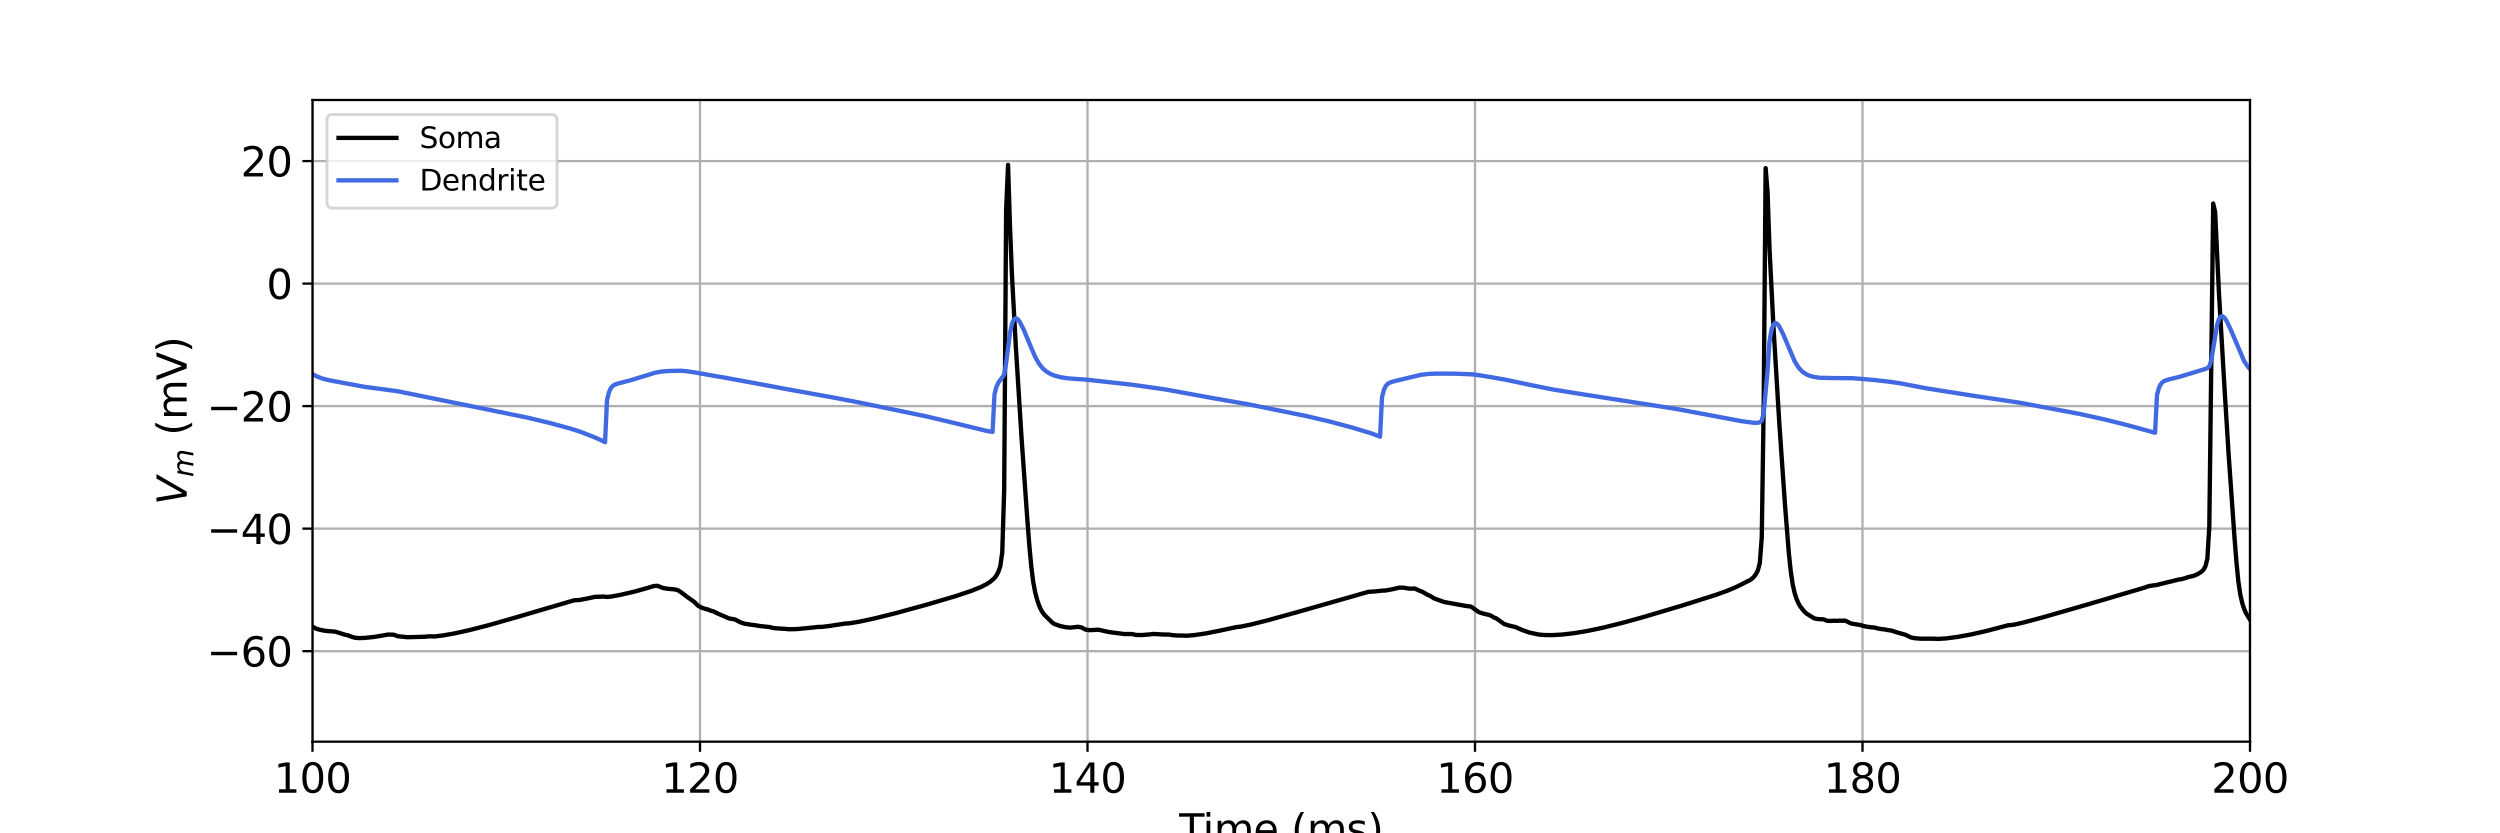 <?xml version="1.0" encoding="utf-8" standalone="no"?>
<!DOCTYPE svg PUBLIC "-//W3C//DTD SVG 1.1//EN"
  "http://www.w3.org/Graphics/SVG/1.1/DTD/svg11.dtd">
<svg xmlns:xlink="http://www.w3.org/1999/xlink" width="864pt" height="288pt" viewBox="0 0 864 288" xmlns="http://www.w3.org/2000/svg" version="1.1">
 <defs>
  <style type="text/css">*{stroke-linejoin: round; stroke-linecap: butt}</style>
 </defs>
 <g id="figure_1">
  <g id="patch_1">
   <path d="M 0 288 
L 864 288 
L 864 0 
L 0 0 
z
" style="fill: #ffffff"/>
  </g>
  <g id="axes_1">
   <g id="patch_2">
    <path d="M 108 256.32 
L 777.6 256.32 
L 777.6 34.56 
L 108 34.56 
z
" style="fill: #ffffff"/>
   </g>
   <g id="matplotlib.axis_1">
    <g id="xtick_1">
     <g id="line2d_1">
      <path d="M 108 256.32 
L 108 34.56 
" clip-path="url(#pcee505de5e)" style="fill: none; stroke: #b0b0b0; stroke-width: 0.8; stroke-linecap: square"/>
     </g>
     <g id="line2d_2">
      <defs>
       <path id="m3d82919309" d="M 0 0 
L 0 3.5 
" style="stroke: #000000; stroke-width: 0.8"/>
      </defs>
      <g>
       <use xlink:href="#m3d82919309" x="108" y="256.32" style="stroke: #000000; stroke-width: 0.8"/>
      </g>
     </g>
     <g id="text_1">
      <!-- 100 -->
      <g transform="translate(94.639 273.958) scale(0.14 -0.14)">
       <defs>
        <path id="DejaVuSans-31" d="M 794 531 
L 1825 531 
L 1825 4091 
L 703 3866 
L 703 4441 
L 1819 4666 
L 2450 4666 
L 2450 531 
L 3481 531 
L 3481 0 
L 794 0 
L 794 531 
z
" transform="scale(0.016)"/>
        <path id="DejaVuSans-30" d="M 2034 4250 
Q 1547 4250 1301 3770 
Q 1056 3291 1056 2328 
Q 1056 1369 1301 889 
Q 1547 409 2034 409 
Q 2525 409 2770 889 
Q 3016 1369 3016 2328 
Q 3016 3291 2770 3770 
Q 2525 4250 2034 4250 
z
M 2034 4750 
Q 2819 4750 3233 4129 
Q 3647 3509 3647 2328 
Q 3647 1150 3233 529 
Q 2819 -91 2034 -91 
Q 1250 -91 836 529 
Q 422 1150 422 2328 
Q 422 3509 836 4129 
Q 1250 4750 2034 4750 
z
" transform="scale(0.016)"/>
       </defs>
       <use xlink:href="#DejaVuSans-31"/>
       <use xlink:href="#DejaVuSans-30" x="63.623"/>
       <use xlink:href="#DejaVuSans-30" x="127.246"/>
      </g>
     </g>
    </g>
    <g id="xtick_2">
     <g id="line2d_3">
      <path d="M 241.92 256.32 
L 241.92 34.56 
" clip-path="url(#pcee505de5e)" style="fill: none; stroke: #b0b0b0; stroke-width: 0.8; stroke-linecap: square"/>
     </g>
     <g id="line2d_4">
      <g>
       <use xlink:href="#m3d82919309" x="241.92" y="256.32" style="stroke: #000000; stroke-width: 0.8"/>
      </g>
     </g>
     <g id="text_2">
      <!-- 120 -->
      <g transform="translate(228.559 273.958) scale(0.14 -0.14)">
       <defs>
        <path id="DejaVuSans-32" d="M 1228 531 
L 3431 531 
L 3431 0 
L 469 0 
L 469 531 
Q 828 903 1448 1529 
Q 2069 2156 2228 2338 
Q 2531 2678 2651 2914 
Q 2772 3150 2772 3378 
Q 2772 3750 2511 3984 
Q 2250 4219 1831 4219 
Q 1534 4219 1204 4116 
Q 875 4013 500 3803 
L 500 4441 
Q 881 4594 1212 4672 
Q 1544 4750 1819 4750 
Q 2544 4750 2975 4387 
Q 3406 4025 3406 3419 
Q 3406 3131 3298 2873 
Q 3191 2616 2906 2266 
Q 2828 2175 2409 1742 
Q 1991 1309 1228 531 
z
" transform="scale(0.016)"/>
       </defs>
       <use xlink:href="#DejaVuSans-31"/>
       <use xlink:href="#DejaVuSans-32" x="63.623"/>
       <use xlink:href="#DejaVuSans-30" x="127.246"/>
      </g>
     </g>
    </g>
    <g id="xtick_3">
     <g id="line2d_5">
      <path d="M 375.84 256.32 
L 375.84 34.56 
" clip-path="url(#pcee505de5e)" style="fill: none; stroke: #b0b0b0; stroke-width: 0.8; stroke-linecap: square"/>
     </g>
     <g id="line2d_6">
      <g>
       <use xlink:href="#m3d82919309" x="375.84" y="256.32" style="stroke: #000000; stroke-width: 0.8"/>
      </g>
     </g>
     <g id="text_3">
      <!-- 140 -->
      <g transform="translate(362.479 273.958) scale(0.14 -0.14)">
       <defs>
        <path id="DejaVuSans-34" d="M 2419 4116 
L 825 1625 
L 2419 1625 
L 2419 4116 
z
M 2253 4666 
L 3047 4666 
L 3047 1625 
L 3713 1625 
L 3713 1100 
L 3047 1100 
L 3047 0 
L 2419 0 
L 2419 1100 
L 313 1100 
L 313 1709 
L 2253 4666 
z
" transform="scale(0.016)"/>
       </defs>
       <use xlink:href="#DejaVuSans-31"/>
       <use xlink:href="#DejaVuSans-34" x="63.623"/>
       <use xlink:href="#DejaVuSans-30" x="127.246"/>
      </g>
     </g>
    </g>
    <g id="xtick_4">
     <g id="line2d_7">
      <path d="M 509.76 256.32 
L 509.76 34.56 
" clip-path="url(#pcee505de5e)" style="fill: none; stroke: #b0b0b0; stroke-width: 0.8; stroke-linecap: square"/>
     </g>
     <g id="line2d_8">
      <g>
       <use xlink:href="#m3d82919309" x="509.76" y="256.32" style="stroke: #000000; stroke-width: 0.8"/>
      </g>
     </g>
     <g id="text_4">
      <!-- 160 -->
      <g transform="translate(496.399 273.958) scale(0.14 -0.14)">
       <defs>
        <path id="DejaVuSans-36" d="M 2113 2584 
Q 1688 2584 1439 2293 
Q 1191 2003 1191 1497 
Q 1191 994 1439 701 
Q 1688 409 2113 409 
Q 2538 409 2786 701 
Q 3034 994 3034 1497 
Q 3034 2003 2786 2293 
Q 2538 2584 2113 2584 
z
M 3366 4563 
L 3366 3988 
Q 3128 4100 2886 4159 
Q 2644 4219 2406 4219 
Q 1781 4219 1451 3797 
Q 1122 3375 1075 2522 
Q 1259 2794 1537 2939 
Q 1816 3084 2150 3084 
Q 2853 3084 3261 2657 
Q 3669 2231 3669 1497 
Q 3669 778 3244 343 
Q 2819 -91 2113 -91 
Q 1303 -91 875 529 
Q 447 1150 447 2328 
Q 447 3434 972 4092 
Q 1497 4750 2381 4750 
Q 2619 4750 2861 4703 
Q 3103 4656 3366 4563 
z
" transform="scale(0.016)"/>
       </defs>
       <use xlink:href="#DejaVuSans-31"/>
       <use xlink:href="#DejaVuSans-36" x="63.623"/>
       <use xlink:href="#DejaVuSans-30" x="127.246"/>
      </g>
     </g>
    </g>
    <g id="xtick_5">
     <g id="line2d_9">
      <path d="M 643.68 256.32 
L 643.68 34.56 
" clip-path="url(#pcee505de5e)" style="fill: none; stroke: #b0b0b0; stroke-width: 0.8; stroke-linecap: square"/>
     </g>
     <g id="line2d_10">
      <g>
       <use xlink:href="#m3d82919309" x="643.68" y="256.32" style="stroke: #000000; stroke-width: 0.8"/>
      </g>
     </g>
     <g id="text_5">
      <!-- 180 -->
      <g transform="translate(630.319 273.958) scale(0.14 -0.14)">
       <defs>
        <path id="DejaVuSans-38" d="M 2034 2216 
Q 1584 2216 1326 1975 
Q 1069 1734 1069 1313 
Q 1069 891 1326 650 
Q 1584 409 2034 409 
Q 2484 409 2743 651 
Q 3003 894 3003 1313 
Q 3003 1734 2745 1975 
Q 2488 2216 2034 2216 
z
M 1403 2484 
Q 997 2584 770 2862 
Q 544 3141 544 3541 
Q 544 4100 942 4425 
Q 1341 4750 2034 4750 
Q 2731 4750 3128 4425 
Q 3525 4100 3525 3541 
Q 3525 3141 3298 2862 
Q 3072 2584 2669 2484 
Q 3125 2378 3379 2068 
Q 3634 1759 3634 1313 
Q 3634 634 3220 271 
Q 2806 -91 2034 -91 
Q 1263 -91 848 271 
Q 434 634 434 1313 
Q 434 1759 690 2068 
Q 947 2378 1403 2484 
z
M 1172 3481 
Q 1172 3119 1398 2916 
Q 1625 2713 2034 2713 
Q 2441 2713 2670 2916 
Q 2900 3119 2900 3481 
Q 2900 3844 2670 4047 
Q 2441 4250 2034 4250 
Q 1625 4250 1398 4047 
Q 1172 3844 1172 3481 
z
" transform="scale(0.016)"/>
       </defs>
       <use xlink:href="#DejaVuSans-31"/>
       <use xlink:href="#DejaVuSans-38" x="63.623"/>
       <use xlink:href="#DejaVuSans-30" x="127.246"/>
      </g>
     </g>
    </g>
    <g id="xtick_6">
     <g id="line2d_11">
      <path d="M 777.6 256.32 
L 777.6 34.56 
" clip-path="url(#pcee505de5e)" style="fill: none; stroke: #b0b0b0; stroke-width: 0.8; stroke-linecap: square"/>
     </g>
     <g id="line2d_12">
      <g>
       <use xlink:href="#m3d82919309" x="777.6" y="256.32" style="stroke: #000000; stroke-width: 0.8"/>
      </g>
     </g>
     <g id="text_6">
      <!-- 200 -->
      <g transform="translate(764.239 273.958) scale(0.14 -0.14)">
       <use xlink:href="#DejaVuSans-32"/>
       <use xlink:href="#DejaVuSans-30" x="63.623"/>
       <use xlink:href="#DejaVuSans-30" x="127.246"/>
      </g>
     </g>
    </g>
    <g id="text_7">
     <!-- Time (ms) -->
     <g transform="translate(407.521 291.507) scale(0.14 -0.14)">
      <defs>
       <path id="DejaVuSans-54" d="M -19 4666 
L 3928 4666 
L 3928 4134 
L 2272 4134 
L 2272 0 
L 1638 0 
L 1638 4134 
L -19 4134 
L -19 4666 
z
" transform="scale(0.016)"/>
       <path id="DejaVuSans-69" d="M 603 3500 
L 1178 3500 
L 1178 0 
L 603 0 
L 603 3500 
z
M 603 4863 
L 1178 4863 
L 1178 4134 
L 603 4134 
L 603 4863 
z
" transform="scale(0.016)"/>
       <path id="DejaVuSans-6d" d="M 3328 2828 
Q 3544 3216 3844 3400 
Q 4144 3584 4550 3584 
Q 5097 3584 5394 3201 
Q 5691 2819 5691 2113 
L 5691 0 
L 5113 0 
L 5113 2094 
Q 5113 2597 4934 2840 
Q 4756 3084 4391 3084 
Q 3944 3084 3684 2787 
Q 3425 2491 3425 1978 
L 3425 0 
L 2847 0 
L 2847 2094 
Q 2847 2600 2669 2842 
Q 2491 3084 2119 3084 
Q 1678 3084 1418 2786 
Q 1159 2488 1159 1978 
L 1159 0 
L 581 0 
L 581 3500 
L 1159 3500 
L 1159 2956 
Q 1356 3278 1631 3431 
Q 1906 3584 2284 3584 
Q 2666 3584 2933 3390 
Q 3200 3197 3328 2828 
z
" transform="scale(0.016)"/>
       <path id="DejaVuSans-65" d="M 3597 1894 
L 3597 1613 
L 953 1613 
Q 991 1019 1311 708 
Q 1631 397 2203 397 
Q 2534 397 2845 478 
Q 3156 559 3463 722 
L 3463 178 
Q 3153 47 2828 -22 
Q 2503 -91 2169 -91 
Q 1331 -91 842 396 
Q 353 884 353 1716 
Q 353 2575 817 3079 
Q 1281 3584 2069 3584 
Q 2775 3584 3186 3129 
Q 3597 2675 3597 1894 
z
M 3022 2063 
Q 3016 2534 2758 2815 
Q 2500 3097 2075 3097 
Q 1594 3097 1305 2825 
Q 1016 2553 972 2059 
L 3022 2063 
z
" transform="scale(0.016)"/>
       <path id="DejaVuSans-20" transform="scale(0.016)"/>
       <path id="DejaVuSans-28" d="M 1984 4856 
Q 1566 4138 1362 3434 
Q 1159 2731 1159 2009 
Q 1159 1288 1364 580 
Q 1569 -128 1984 -844 
L 1484 -844 
Q 1016 -109 783 600 
Q 550 1309 550 2009 
Q 550 2706 781 3412 
Q 1013 4119 1484 4856 
L 1984 4856 
z
" transform="scale(0.016)"/>
       <path id="DejaVuSans-73" d="M 2834 3397 
L 2834 2853 
Q 2591 2978 2328 3040 
Q 2066 3103 1784 3103 
Q 1356 3103 1142 2972 
Q 928 2841 928 2578 
Q 928 2378 1081 2264 
Q 1234 2150 1697 2047 
L 1894 2003 
Q 2506 1872 2764 1633 
Q 3022 1394 3022 966 
Q 3022 478 2636 193 
Q 2250 -91 1575 -91 
Q 1294 -91 989 -36 
Q 684 19 347 128 
L 347 722 
Q 666 556 975 473 
Q 1284 391 1588 391 
Q 1994 391 2212 530 
Q 2431 669 2431 922 
Q 2431 1156 2273 1281 
Q 2116 1406 1581 1522 
L 1381 1569 
Q 847 1681 609 1914 
Q 372 2147 372 2553 
Q 372 3047 722 3315 
Q 1072 3584 1716 3584 
Q 2034 3584 2315 3537 
Q 2597 3491 2834 3397 
z
" transform="scale(0.016)"/>
       <path id="DejaVuSans-29" d="M 513 4856 
L 1013 4856 
Q 1481 4119 1714 3412 
Q 1947 2706 1947 2009 
Q 1947 1309 1714 600 
Q 1481 -109 1013 -844 
L 513 -844 
Q 928 -128 1133 580 
Q 1338 1288 1338 2009 
Q 1338 2731 1133 3434 
Q 928 4138 513 4856 
z
" transform="scale(0.016)"/>
      </defs>
      <use xlink:href="#DejaVuSans-54"/>
      <use xlink:href="#DejaVuSans-69" x="57.959"/>
      <use xlink:href="#DejaVuSans-6d" x="85.742"/>
      <use xlink:href="#DejaVuSans-65" x="183.154"/>
      <use xlink:href="#DejaVuSans-20" x="244.678"/>
      <use xlink:href="#DejaVuSans-28" x="276.465"/>
      <use xlink:href="#DejaVuSans-6d" x="315.479"/>
      <use xlink:href="#DejaVuSans-73" x="412.891"/>
      <use xlink:href="#DejaVuSans-29" x="464.99"/>
     </g>
    </g>
   </g>
   <g id="matplotlib.axis_2">
    <g id="ytick_1">
     <g id="line2d_13">
      <path d="M 108 225.035 
L 777.6 225.035 
" clip-path="url(#pcee505de5e)" style="fill: none; stroke: #b0b0b0; stroke-width: 0.8; stroke-linecap: square"/>
     </g>
     <g id="line2d_14">
      <defs>
       <path id="m5f8ebfdc68" d="M 0 0 
L -3.5 0 
" style="stroke: #000000; stroke-width: 0.8"/>
      </defs>
      <g>
       <use xlink:href="#m5f8ebfdc68" x="108" y="225.035" style="stroke: #000000; stroke-width: 0.8"/>
      </g>
     </g>
     <g id="text_8">
      <!-- −60 -->
      <g transform="translate(71.453 230.354) scale(0.14 -0.14)">
       <defs>
        <path id="DejaVuSans-2212" d="M 678 2272 
L 4684 2272 
L 4684 1741 
L 678 1741 
L 678 2272 
z
" transform="scale(0.016)"/>
       </defs>
       <use xlink:href="#DejaVuSans-2212"/>
       <use xlink:href="#DejaVuSans-36" x="83.789"/>
       <use xlink:href="#DejaVuSans-30" x="147.412"/>
      </g>
     </g>
    </g>
    <g id="ytick_2">
     <g id="line2d_15">
      <path d="M 108 182.693 
L 777.6 182.693 
" clip-path="url(#pcee505de5e)" style="fill: none; stroke: #b0b0b0; stroke-width: 0.8; stroke-linecap: square"/>
     </g>
     <g id="line2d_16">
      <g>
       <use xlink:href="#m5f8ebfdc68" x="108" y="182.693" style="stroke: #000000; stroke-width: 0.8"/>
      </g>
     </g>
     <g id="text_9">
      <!-- −40 -->
      <g transform="translate(71.453 188.012) scale(0.14 -0.14)">
       <use xlink:href="#DejaVuSans-2212"/>
       <use xlink:href="#DejaVuSans-34" x="83.789"/>
       <use xlink:href="#DejaVuSans-30" x="147.412"/>
      </g>
     </g>
    </g>
    <g id="ytick_3">
     <g id="line2d_17">
      <path d="M 108 140.351 
L 777.6 140.351 
" clip-path="url(#pcee505de5e)" style="fill: none; stroke: #b0b0b0; stroke-width: 0.8; stroke-linecap: square"/>
     </g>
     <g id="line2d_18">
      <g>
       <use xlink:href="#m5f8ebfdc68" x="108" y="140.351" style="stroke: #000000; stroke-width: 0.8"/>
      </g>
     </g>
     <g id="text_10">
      <!-- −20 -->
      <g transform="translate(71.453 145.67) scale(0.14 -0.14)">
       <use xlink:href="#DejaVuSans-2212"/>
       <use xlink:href="#DejaVuSans-32" x="83.789"/>
       <use xlink:href="#DejaVuSans-30" x="147.412"/>
      </g>
     </g>
    </g>
    <g id="ytick_4">
     <g id="line2d_19">
      <path d="M 108 98.009 
L 777.6 98.009 
" clip-path="url(#pcee505de5e)" style="fill: none; stroke: #b0b0b0; stroke-width: 0.8; stroke-linecap: square"/>
     </g>
     <g id="line2d_20">
      <g>
       <use xlink:href="#m5f8ebfdc68" x="108" y="98.009" style="stroke: #000000; stroke-width: 0.8"/>
      </g>
     </g>
     <g id="text_11">
      <!-- 0 -->
      <g transform="translate(92.093 103.328) scale(0.14 -0.14)">
       <use xlink:href="#DejaVuSans-30"/>
      </g>
     </g>
    </g>
    <g id="ytick_5">
     <g id="line2d_21">
      <path d="M 108 55.666 
L 777.6 55.666 
" clip-path="url(#pcee505de5e)" style="fill: none; stroke: #b0b0b0; stroke-width: 0.8; stroke-linecap: square"/>
     </g>
     <g id="line2d_22">
      <g>
       <use xlink:href="#m5f8ebfdc68" x="108" y="55.666" style="stroke: #000000; stroke-width: 0.8"/>
      </g>
     </g>
     <g id="text_12">
      <!-- 20 -->
      <g transform="translate(83.185 60.985) scale(0.14 -0.14)">
       <use xlink:href="#DejaVuSans-32"/>
       <use xlink:href="#DejaVuSans-30" x="63.623"/>
      </g>
     </g>
    </g>
    <g id="text_13">
     <!-- $V_{m}$ (mV) -->
     <g transform="translate(64.542 174.49) rotate(-90) scale(0.14 -0.14)">
      <defs>
       <path id="DejaVuSans-Oblique-56" d="M 1319 0 
L 500 4666 
L 1119 4666 
L 1797 653 
L 4063 4666 
L 4750 4666 
L 2053 0 
L 1319 0 
z
" transform="scale(0.016)"/>
       <path id="DejaVuSans-Oblique-6d" d="M 5747 2113 
L 5338 0 
L 4763 0 
L 5166 2094 
Q 5191 2228 5203 2325 
Q 5216 2422 5216 2491 
Q 5216 2772 5059 2928 
Q 4903 3084 4622 3084 
Q 4203 3084 3875 2770 
Q 3547 2456 3450 1953 
L 3066 0 
L 2491 0 
L 2900 2094 
Q 2925 2209 2937 2307 
Q 2950 2406 2950 2484 
Q 2950 2769 2794 2926 
Q 2638 3084 2363 3084 
Q 1938 3084 1609 2770 
Q 1281 2456 1184 1953 
L 800 0 
L 225 0 
L 909 3500 
L 1484 3500 
L 1375 2956 
Q 1609 3263 1923 3423 
Q 2238 3584 2597 3584 
Q 2978 3584 3223 3384 
Q 3469 3184 3519 2828 
Q 3781 3197 4126 3390 
Q 4472 3584 4856 3584 
Q 5306 3584 5551 3325 
Q 5797 3066 5797 2591 
Q 5797 2488 5784 2364 
Q 5772 2241 5747 2113 
z
" transform="scale(0.016)"/>
       <path id="DejaVuSans-56" d="M 1831 0 
L 50 4666 
L 709 4666 
L 2188 738 
L 3669 4666 
L 4325 4666 
L 2547 0 
L 1831 0 
z
" transform="scale(0.016)"/>
      </defs>
      <use xlink:href="#DejaVuSans-Oblique-56" transform="translate(0 0.125)"/>
      <use xlink:href="#DejaVuSans-Oblique-6d" transform="translate(68.408 -16.281) scale(0.7)"/>
      <use xlink:href="#DejaVuSans-20" transform="translate(139.331 0.125)"/>
      <use xlink:href="#DejaVuSans-28" transform="translate(171.118 0.125)"/>
      <use xlink:href="#DejaVuSans-6d" transform="translate(210.132 0.125)"/>
      <use xlink:href="#DejaVuSans-56" transform="translate(307.544 0.125)"/>
      <use xlink:href="#DejaVuSans-29" transform="translate(375.952 0.125)"/>
     </g>
    </g>
   </g>
   <g id="line2d_23">
    <path d="M 108 216.604 
L 109.339 217.304 
L 110.678 217.675 
L 112.018 217.955 
L 113.357 218.115 
L 114.696 218.192 
L 116.035 218.343 
L 118.714 219.196 
L 119.383 219.411 
L 120.053 219.5 
L 121.392 220.023 
L 122.731 220.419 
L 124.07 220.524 
L 126.079 220.465 
L 129.427 220.103 
L 133.445 219.425 
L 134.114 219.294 
L 136.123 219.358 
L 137.462 219.877 
L 140.81 220.222 
L 146.837 220.064 
L 148.176 219.911 
L 150.185 219.954 
L 152.863 219.645 
L 156.881 218.945 
L 162.238 217.767 
L 168.934 216.044 
L 178.308 213.369 
L 198.396 207.467 
L 200.405 207.336 
L 203.753 206.687 
L 205.762 206.236 
L 207.77 206.23 
L 208.44 206.162 
L 209.779 206.304 
L 211.118 206.19 
L 214.466 205.563 
L 219.154 204.486 
L 223.841 203.186 
L 225.85 202.552 
L 227.189 202.449 
L 229.198 203.223 
L 230.537 203.451 
L 233.215 203.705 
L 233.885 203.858 
L 234.554 204.13 
L 235.894 205.059 
L 237.233 206.108 
L 239.911 208.007 
L 241.25 209.345 
L 242.59 210.053 
L 243.929 210.478 
L 244.598 210.628 
L 245.938 211.15 
L 246.607 211.314 
L 247.946 211.986 
L 251.964 213.731 
L 253.973 214.074 
L 255.982 215.106 
L 257.321 215.55 
L 259.33 215.857 
L 261.338 216.133 
L 262.678 216.359 
L 266.026 216.715 
L 267.365 217.07 
L 269.374 217.219 
L 271.382 217.342 
L 272.722 217.474 
L 275.4 217.407 
L 278.748 217.095 
L 282.766 216.666 
L 284.105 216.645 
L 286.783 216.314 
L 292.14 215.489 
L 293.479 215.422 
L 296.827 214.88 
L 302.184 213.735 
L 309.55 211.908 
L 320.263 208.976 
L 330.307 206.006 
L 335.664 204.215 
L 339.012 202.867 
L 341.021 201.844 
L 342.36 200.959 
L 343.699 199.773 
L 344.369 198.873 
L 345.038 197.605 
L 345.708 195.643 
L 346.378 190.902 
L 347.047 169.144 
L 347.717 72.513 
L 348.386 56.993 
L 349.056 78.465 
L 349.726 94.925 
L 351.065 119.69 
L 353.074 151.731 
L 355.082 180.071 
L 355.752 188.702 
L 356.422 195.855 
L 357.091 201.167 
L 357.761 204.72 
L 358.43 207.269 
L 359.1 209.253 
L 359.77 210.724 
L 360.439 211.822 
L 361.109 212.665 
L 363.787 215.271 
L 364.457 215.678 
L 366.466 216.377 
L 368.474 216.795 
L 369.814 216.91 
L 371.822 216.714 
L 372.492 216.599 
L 373.831 216.863 
L 375.17 217.6 
L 376.51 217.781 
L 378.518 217.696 
L 379.188 217.624 
L 379.858 217.684 
L 382.536 218.278 
L 383.875 218.522 
L 385.214 218.689 
L 388.562 219.124 
L 391.241 219.119 
L 392.58 219.437 
L 394.589 219.468 
L 397.267 219.257 
L 398.606 219.095 
L 401.954 219.281 
L 403.963 219.32 
L 405.302 219.507 
L 406.642 219.613 
L 408.65 219.652 
L 409.99 219.711 
L 412.668 219.503 
L 416.686 218.914 
L 421.373 217.991 
L 427.399 216.708 
L 428.738 216.573 
L 432.086 215.887 
L 438.113 214.382 
L 448.157 211.598 
L 472.932 204.534 
L 474.941 204.423 
L 477.619 204.127 
L 478.958 204.065 
L 481.637 203.555 
L 483.646 203.072 
L 484.985 203.095 
L 486.994 203.429 
L 489.002 203.42 
L 490.342 204.045 
L 491.681 204.568 
L 493.02 205.386 
L 494.359 206.005 
L 495.698 206.842 
L 499.046 208.042 
L 506.412 209.387 
L 508.421 209.651 
L 511.099 211.563 
L 512.438 212.001 
L 514.447 212.49 
L 515.117 212.689 
L 516.456 213.488 
L 517.126 213.715 
L 519.804 215.627 
L 521.143 216.1 
L 523.822 216.733 
L 525.83 217.634 
L 528.509 218.593 
L 530.518 219.021 
L 531.857 219.306 
L 533.866 219.472 
L 536.544 219.488 
L 539.892 219.295 
L 543.91 218.835 
L 548.597 218.061 
L 553.954 216.938 
L 560.65 215.278 
L 568.685 213.046 
L 581.407 209.258 
L 592.79 205.654 
L 596.808 204.218 
L 600.156 202.802 
L 604.843 200.456 
L 605.513 199.966 
L 606.182 199.314 
L 606.852 198.424 
L 607.522 197.117 
L 608.191 194.553 
L 608.861 185.85 
L 609.53 139.993 
L 610.2 58.106 
L 610.87 66.426 
L 611.539 85.811 
L 612.878 112.454 
L 614.887 145.671 
L 616.896 174.552 
L 618.235 191.279 
L 618.905 197.621 
L 619.574 202.049 
L 620.244 205.01 
L 620.914 207.069 
L 621.583 208.572 
L 622.253 209.706 
L 623.592 211.379 
L 624.262 211.998 
L 626.94 213.685 
L 628.279 213.958 
L 630.288 214.043 
L 630.958 214.369 
L 631.627 214.57 
L 632.966 214.595 
L 633.636 214.522 
L 634.975 214.568 
L 635.645 214.497 
L 636.984 214.539 
L 637.654 214.468 
L 639.662 215.458 
L 643.01 216.028 
L 644.35 216.428 
L 645.689 216.663 
L 647.028 216.831 
L 647.698 216.841 
L 649.037 217.216 
L 650.376 217.447 
L 651.046 217.478 
L 652.385 217.737 
L 653.724 217.939 
L 655.733 218.6 
L 658.411 219.338 
L 660.42 220.301 
L 661.759 220.572 
L 663.768 220.732 
L 666.446 220.721 
L 668.455 220.739 
L 669.794 220.809 
L 672.473 220.642 
L 676.49 220.124 
L 681.178 219.269 
L 686.534 218.057 
L 693.23 216.3 
L 693.9 216.114 
L 695.909 215.912 
L 699.257 215.156 
L 705.953 213.369 
L 720.684 209.134 
L 740.772 203.2 
L 742.781 202.517 
L 745.459 202.147 
L 748.807 201.297 
L 750.816 200.832 
L 752.825 200.315 
L 754.164 200.104 
L 755.503 199.722 
L 756.173 199.459 
L 758.182 198.995 
L 759.521 198.418 
L 760.86 197.563 
L 761.53 196.901 
L 762.199 195.716 
L 762.869 193.063 
L 763.538 181.944 
L 764.878 70.35 
L 765.547 73.249 
L 766.886 101.639 
L 768.895 135.897 
L 770.234 157.368 
L 772.243 185.803 
L 772.913 194.245 
L 773.582 200.996 
L 774.252 205.51 
L 774.922 208.436 
L 775.591 210.472 
L 776.261 211.976 
L 777.6 214.154 
L 777.6 214.154 
" clip-path="url(#pcee505de5e)" style="fill: none; stroke: #000000; stroke-width: 1.5; stroke-linecap: square"/>
   </g>
   <g id="line2d_24">
    <path d="M 108 129.288 
L 109.339 130.028 
L 111.348 130.8 
L 114.026 131.473 
L 126.079 133.694 
L 131.436 134.409 
L 137.462 135.214 
L 182.326 144.339 
L 190.361 146.272 
L 197.057 148.095 
L 200.405 149.15 
L 205.092 150.977 
L 207.77 152.15 
L 209.11 152.823 
L 209.779 138.266 
L 210.449 135.567 
L 211.118 134.118 
L 211.788 133.358 
L 212.458 132.929 
L 213.797 132.477 
L 217.814 131.447 
L 226.519 128.787 
L 228.528 128.421 
L 231.206 128.215 
L 235.224 128.122 
L 237.233 128.282 
L 240.581 128.787 
L 245.938 129.751 
L 250.625 130.539 
L 264.686 133.133 
L 271.382 134.393 
L 280.757 136.085 
L 288.122 137.41 
L 296.827 139.081 
L 320.263 143.922 
L 329.638 146.162 
L 341.021 148.926 
L 343.03 149.257 
L 343.699 136.248 
L 344.369 133.676 
L 345.038 132.237 
L 347.047 129.476 
L 347.717 125.51 
L 349.056 115.054 
L 349.726 111.93 
L 350.395 110.378 
L 351.065 109.976 
L 351.734 110.345 
L 352.404 111.221 
L 353.743 113.832 
L 355.752 118.664 
L 357.761 123.373 
L 359.1 125.722 
L 360.439 127.375 
L 361.778 128.491 
L 363.118 129.259 
L 364.457 129.811 
L 366.466 130.355 
L 369.144 130.765 
L 372.492 131.005 
L 375.84 131.245 
L 391.241 132.961 
L 402.624 134.577 
L 407.981 135.547 
L 419.364 137.623 
L 431.417 139.731 
L 451.505 143.788 
L 459.54 145.681 
L 466.906 147.649 
L 473.602 149.654 
L 476.28 150.649 
L 476.95 150.92 
L 477.619 137.264 
L 478.289 134.695 
L 478.958 133.331 
L 479.628 132.621 
L 480.298 132.223 
L 481.637 131.804 
L 486.324 130.668 
L 491.011 129.55 
L 493.69 129.224 
L 496.368 129.117 
L 503.064 129.149 
L 509.09 129.397 
L 511.769 129.761 
L 519.804 131.125 
L 523.822 131.966 
L 529.178 133.11 
L 536.544 134.577 
L 545.249 135.992 
L 579.398 141.343 
L 590.112 143.346 
L 602.165 145.608 
L 606.182 146.119 
L 607.522 146.107 
L 608.191 145.951 
L 608.861 145.399 
L 609.53 142.841 
L 610.87 128.131 
L 611.539 117.962 
L 612.209 114.011 
L 612.878 112.157 
L 613.548 111.623 
L 614.218 111.929 
L 614.887 112.782 
L 616.226 115.417 
L 620.244 124.883 
L 621.583 127.036 
L 622.922 128.462 
L 624.262 129.366 
L 625.601 129.927 
L 626.94 130.28 
L 628.949 130.548 
L 632.966 130.652 
L 640.332 130.708 
L 647.698 131.326 
L 653.054 131.935 
L 657.072 132.534 
L 661.09 133.318 
L 665.777 134.213 
L 680.508 136.542 
L 697.918 139.169 
L 718.675 143.043 
L 727.38 144.965 
L 735.415 146.976 
L 744.79 149.565 
L 745.459 136.523 
L 746.129 134.025 
L 746.798 132.698 
L 747.468 131.996 
L 748.138 131.593 
L 749.477 131.162 
L 753.494 130.151 
L 762.199 127.494 
L 762.869 127.21 
L 763.538 126.629 
L 764.208 124.598 
L 766.217 112.309 
L 766.886 110.212 
L 767.556 109.336 
L 768.226 109.35 
L 768.895 109.975 
L 769.565 111.017 
L 770.904 113.843 
L 775.591 124.851 
L 776.93 126.8 
L 777.6 127.549 
L 777.6 127.549 
" clip-path="url(#pcee505de5e)" style="fill: none; stroke: #4169e1; stroke-width: 1.5; stroke-linecap: square"/>
   </g>
   <g id="patch_3">
    <path d="M 108 256.32 
L 108 34.56 
" style="fill: none; stroke: #000000; stroke-width: 0.8; stroke-linejoin: miter; stroke-linecap: square"/>
   </g>
   <g id="patch_4">
    <path d="M 777.6 256.32 
L 777.6 34.56 
" style="fill: none; stroke: #000000; stroke-width: 0.8; stroke-linejoin: miter; stroke-linecap: square"/>
   </g>
   <g id="patch_5">
    <path d="M 108 256.32 
L 777.6 256.32 
" style="fill: none; stroke: #000000; stroke-width: 0.8; stroke-linejoin: miter; stroke-linecap: square"/>
   </g>
   <g id="patch_6">
    <path d="M 108 34.56 
L 777.6 34.56 
" style="fill: none; stroke: #000000; stroke-width: 0.8; stroke-linejoin: miter; stroke-linecap: square"/>
   </g>
   <g id="legend_1">
    <g id="patch_7">
     <path d="M 115 71.916 
L 190.502 71.916 
Q 192.502 71.916 192.502 69.916 
L 192.502 41.56 
Q 192.502 39.56 190.502 39.56 
L 115 39.56 
Q 113 39.56 113 41.56 
L 113 69.916 
Q 113 71.916 115 71.916 
z
" style="fill: #ffffff; opacity: 0.8; stroke: #cccccc; stroke-linejoin: miter"/>
    </g>
    <g id="line2d_25">
     <path d="M 117 47.658 
L 127 47.658 
L 137 47.658 
" style="fill: none; stroke: #000000; stroke-width: 1.5; stroke-linecap: square"/>
    </g>
    <g id="text_14">
     <!-- Soma -->
     <g transform="translate(145 51.158) scale(0.1 -0.1)">
      <defs>
       <path id="DejaVuSans-53" d="M 3425 4513 
L 3425 3897 
Q 3066 4069 2747 4153 
Q 2428 4238 2131 4238 
Q 1616 4238 1336 4038 
Q 1056 3838 1056 3469 
Q 1056 3159 1242 3001 
Q 1428 2844 1947 2747 
L 2328 2669 
Q 3034 2534 3370 2195 
Q 3706 1856 3706 1288 
Q 3706 609 3251 259 
Q 2797 -91 1919 -91 
Q 1588 -91 1214 -16 
Q 841 59 441 206 
L 441 856 
Q 825 641 1194 531 
Q 1563 422 1919 422 
Q 2459 422 2753 634 
Q 3047 847 3047 1241 
Q 3047 1584 2836 1778 
Q 2625 1972 2144 2069 
L 1759 2144 
Q 1053 2284 737 2584 
Q 422 2884 422 3419 
Q 422 4038 858 4394 
Q 1294 4750 2059 4750 
Q 2388 4750 2728 4690 
Q 3069 4631 3425 4513 
z
" transform="scale(0.016)"/>
       <path id="DejaVuSans-6f" d="M 1959 3097 
Q 1497 3097 1228 2736 
Q 959 2375 959 1747 
Q 959 1119 1226 758 
Q 1494 397 1959 397 
Q 2419 397 2687 759 
Q 2956 1122 2956 1747 
Q 2956 2369 2687 2733 
Q 2419 3097 1959 3097 
z
M 1959 3584 
Q 2709 3584 3137 3096 
Q 3566 2609 3566 1747 
Q 3566 888 3137 398 
Q 2709 -91 1959 -91 
Q 1206 -91 779 398 
Q 353 888 353 1747 
Q 353 2609 779 3096 
Q 1206 3584 1959 3584 
z
" transform="scale(0.016)"/>
       <path id="DejaVuSans-61" d="M 2194 1759 
Q 1497 1759 1228 1600 
Q 959 1441 959 1056 
Q 959 750 1161 570 
Q 1363 391 1709 391 
Q 2188 391 2477 730 
Q 2766 1069 2766 1631 
L 2766 1759 
L 2194 1759 
z
M 3341 1997 
L 3341 0 
L 2766 0 
L 2766 531 
Q 2569 213 2275 61 
Q 1981 -91 1556 -91 
Q 1019 -91 701 211 
Q 384 513 384 1019 
Q 384 1609 779 1909 
Q 1175 2209 1959 2209 
L 2766 2209 
L 2766 2266 
Q 2766 2663 2505 2880 
Q 2244 3097 1772 3097 
Q 1472 3097 1187 3025 
Q 903 2953 641 2809 
L 641 3341 
Q 956 3463 1253 3523 
Q 1550 3584 1831 3584 
Q 2591 3584 2966 3190 
Q 3341 2797 3341 1997 
z
" transform="scale(0.016)"/>
      </defs>
      <use xlink:href="#DejaVuSans-53"/>
      <use xlink:href="#DejaVuSans-6f" x="63.477"/>
      <use xlink:href="#DejaVuSans-6d" x="124.658"/>
      <use xlink:href="#DejaVuSans-61" x="222.07"/>
     </g>
    </g>
    <g id="line2d_26">
     <path d="M 117 62.337 
L 127 62.337 
L 137 62.337 
" style="fill: none; stroke: #4169e1; stroke-width: 1.5; stroke-linecap: square"/>
    </g>
    <g id="text_15">
     <!-- Dendrite -->
     <g transform="translate(145 65.837) scale(0.1 -0.1)">
      <defs>
       <path id="DejaVuSans-44" d="M 1259 4147 
L 1259 519 
L 2022 519 
Q 2988 519 3436 956 
Q 3884 1394 3884 2338 
Q 3884 3275 3436 3711 
Q 2988 4147 2022 4147 
L 1259 4147 
z
M 628 4666 
L 1925 4666 
Q 3281 4666 3915 4102 
Q 4550 3538 4550 2338 
Q 4550 1131 3912 565 
Q 3275 0 1925 0 
L 628 0 
L 628 4666 
z
" transform="scale(0.016)"/>
       <path id="DejaVuSans-6e" d="M 3513 2113 
L 3513 0 
L 2938 0 
L 2938 2094 
Q 2938 2591 2744 2837 
Q 2550 3084 2163 3084 
Q 1697 3084 1428 2787 
Q 1159 2491 1159 1978 
L 1159 0 
L 581 0 
L 581 3500 
L 1159 3500 
L 1159 2956 
Q 1366 3272 1645 3428 
Q 1925 3584 2291 3584 
Q 2894 3584 3203 3211 
Q 3513 2838 3513 2113 
z
" transform="scale(0.016)"/>
       <path id="DejaVuSans-64" d="M 2906 2969 
L 2906 4863 
L 3481 4863 
L 3481 0 
L 2906 0 
L 2906 525 
Q 2725 213 2448 61 
Q 2172 -91 1784 -91 
Q 1150 -91 751 415 
Q 353 922 353 1747 
Q 353 2572 751 3078 
Q 1150 3584 1784 3584 
Q 2172 3584 2448 3432 
Q 2725 3281 2906 2969 
z
M 947 1747 
Q 947 1113 1208 752 
Q 1469 391 1925 391 
Q 2381 391 2643 752 
Q 2906 1113 2906 1747 
Q 2906 2381 2643 2742 
Q 2381 3103 1925 3103 
Q 1469 3103 1208 2742 
Q 947 2381 947 1747 
z
" transform="scale(0.016)"/>
       <path id="DejaVuSans-72" d="M 2631 2963 
Q 2534 3019 2420 3045 
Q 2306 3072 2169 3072 
Q 1681 3072 1420 2755 
Q 1159 2438 1159 1844 
L 1159 0 
L 581 0 
L 581 3500 
L 1159 3500 
L 1159 2956 
Q 1341 3275 1631 3429 
Q 1922 3584 2338 3584 
Q 2397 3584 2469 3576 
Q 2541 3569 2628 3553 
L 2631 2963 
z
" transform="scale(0.016)"/>
       <path id="DejaVuSans-74" d="M 1172 4494 
L 1172 3500 
L 2356 3500 
L 2356 3053 
L 1172 3053 
L 1172 1153 
Q 1172 725 1289 603 
Q 1406 481 1766 481 
L 2356 481 
L 2356 0 
L 1766 0 
Q 1100 0 847 248 
Q 594 497 594 1153 
L 594 3053 
L 172 3053 
L 172 3500 
L 594 3500 
L 594 4494 
L 1172 4494 
z
" transform="scale(0.016)"/>
      </defs>
      <use xlink:href="#DejaVuSans-44"/>
      <use xlink:href="#DejaVuSans-65" x="77.002"/>
      <use xlink:href="#DejaVuSans-6e" x="138.525"/>
      <use xlink:href="#DejaVuSans-64" x="201.904"/>
      <use xlink:href="#DejaVuSans-72" x="265.381"/>
      <use xlink:href="#DejaVuSans-69" x="306.494"/>
      <use xlink:href="#DejaVuSans-74" x="334.277"/>
      <use xlink:href="#DejaVuSans-65" x="373.486"/>
     </g>
    </g>
   </g>
  </g>
 </g>
 <defs>
  <clipPath id="pcee505de5e">
   <rect x="108" y="34.56" width="669.6" height="221.76"/>
  </clipPath>
 </defs>
</svg>
